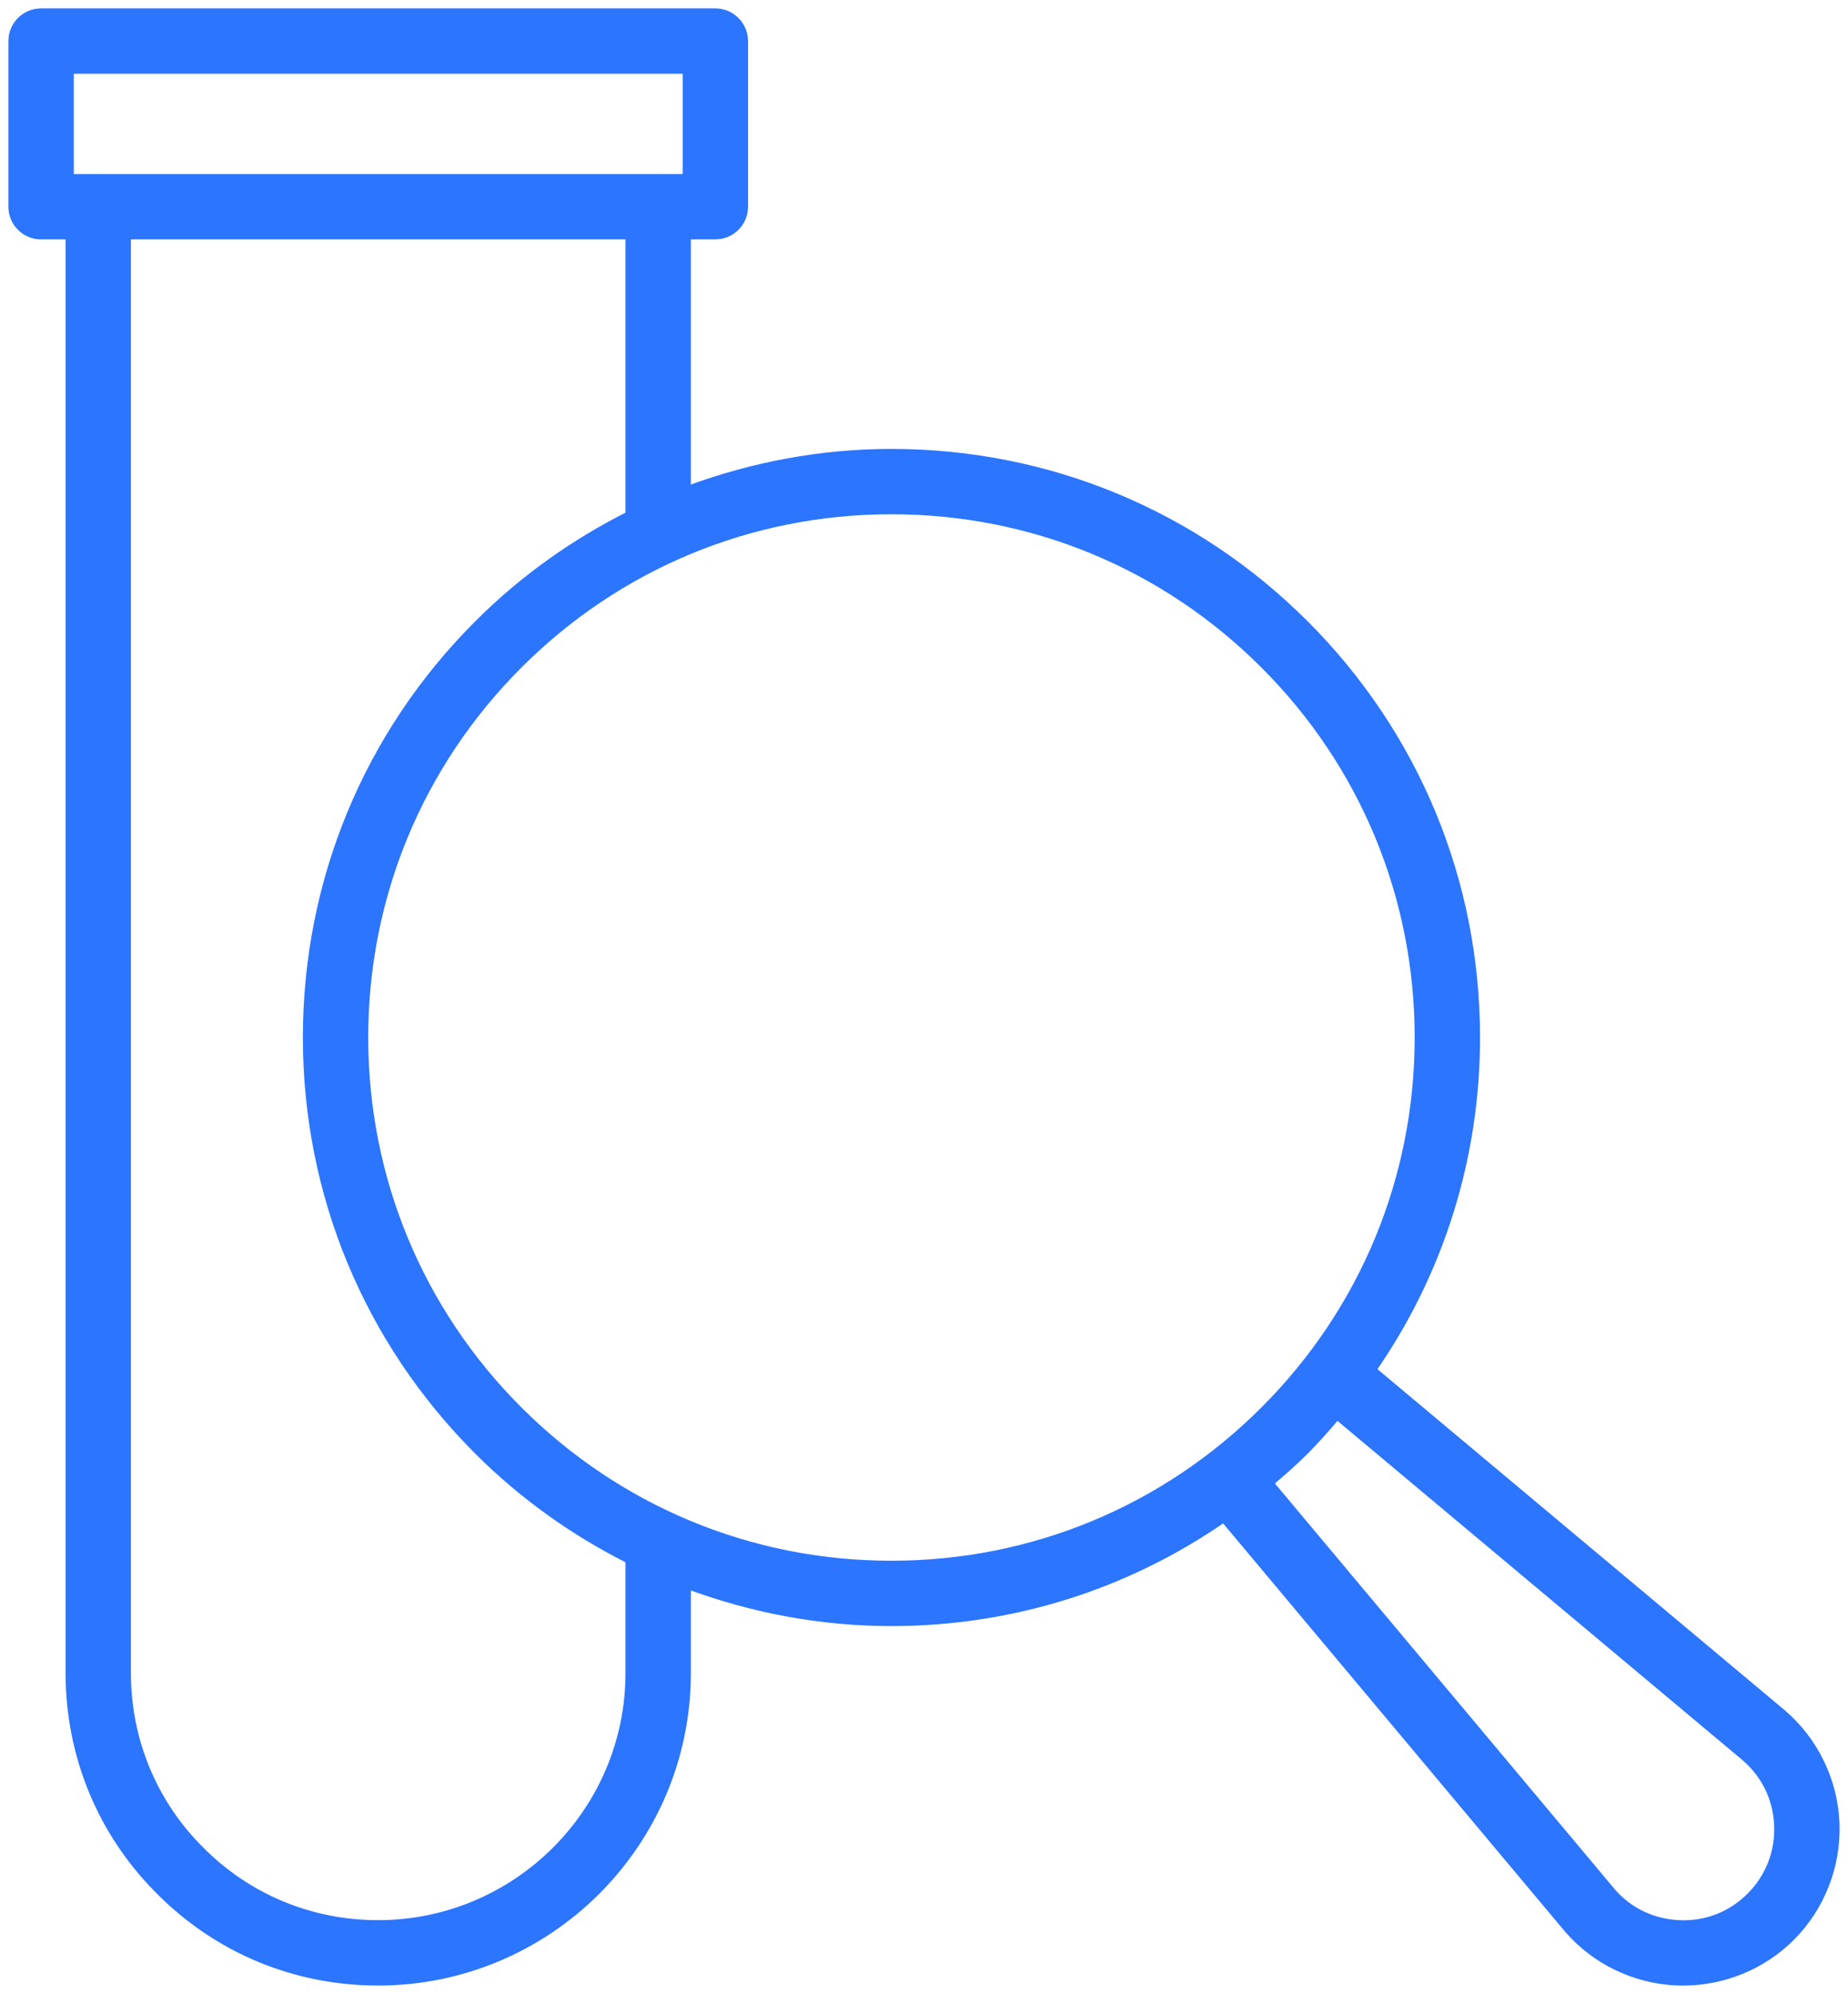 <svg width="165" height="178" viewBox="0 0 165 178" fill="none" xmlns="http://www.w3.org/2000/svg">
<path d="M159.216 152.882L122.652 122.27C128.648 113.612 131.896 103.369 131.896 92.616C131.896 78.646 126.459 65.518 116.581 55.642C106.704 45.767 93.567 40.325 79.594 40.325C73.286 40.325 67.177 41.491 61.434 43.611V21.119H63.868C65.345 21.119 66.539 19.925 66.539 18.454V3.67C66.536 2.193 65.345 1 63.868 1H3.665C2.194 1 1 2.193 1 3.67V18.457C1 19.928 2.194 21.122 3.665 21.122H6.105V149.352C6.105 156.757 8.985 163.698 14.206 168.887C19.407 174.118 26.347 176.997 33.754 176.997C49.018 176.997 61.434 164.595 61.434 149.352V141.621C67.177 143.742 73.286 144.908 79.594 144.908C90.354 144.908 100.594 141.652 109.253 135.659L139.904 172.248C142.374 175.122 145.974 176.852 149.773 176.992C149.943 177 150.114 177 150.282 177C153.912 177 157.422 175.556 159.989 172.993C162.676 170.301 164.131 166.58 163.991 162.771C163.845 158.974 162.115 155.377 159.216 152.882ZM6.336 6.332H61.203V15.787H58.824C58.801 15.787 58.785 15.776 58.766 15.776C58.746 15.776 58.727 15.787 58.711 15.787H8.828C8.812 15.787 8.795 15.776 8.773 15.776C8.751 15.776 8.737 15.787 8.715 15.787H6.336V6.332ZM56.098 149.349C56.098 161.65 46.072 171.66 33.754 171.66C27.78 171.66 22.177 169.339 17.977 165.112C13.76 160.923 11.439 155.324 11.439 149.349V21.119H56.098V45.919C51.177 48.399 46.616 51.633 42.609 55.64C32.728 65.518 27.293 78.644 27.293 92.614C27.293 106.578 32.731 119.712 42.609 129.587C46.616 133.594 51.177 136.828 56.098 139.309V149.349ZM46.38 125.82C37.509 116.951 32.627 105.156 32.627 92.616C32.627 80.076 37.509 68.279 46.38 59.413C55.256 50.538 67.048 45.657 79.591 45.657C92.142 45.657 103.934 50.538 112.802 59.413C121.678 68.281 126.56 80.076 126.56 92.616C126.56 105.156 121.678 116.954 112.802 125.82C103.931 134.689 92.139 139.575 79.591 139.575C67.048 139.575 55.256 134.686 46.38 125.82ZM156.212 169.217C154.551 170.881 152.35 171.764 149.974 171.662C147.616 171.577 145.471 170.546 143.966 168.794L113.481 132.398C114.535 131.496 115.588 130.583 116.581 129.59C117.569 128.597 118.487 127.549 119.389 126.491L155.761 156.95C157.538 158.482 158.569 160.618 158.657 162.975C158.748 165.335 157.876 167.551 156.212 169.217Z" fill="#2B75FF" stroke="#2B75FF" stroke-width="0.5"/>
</svg>
